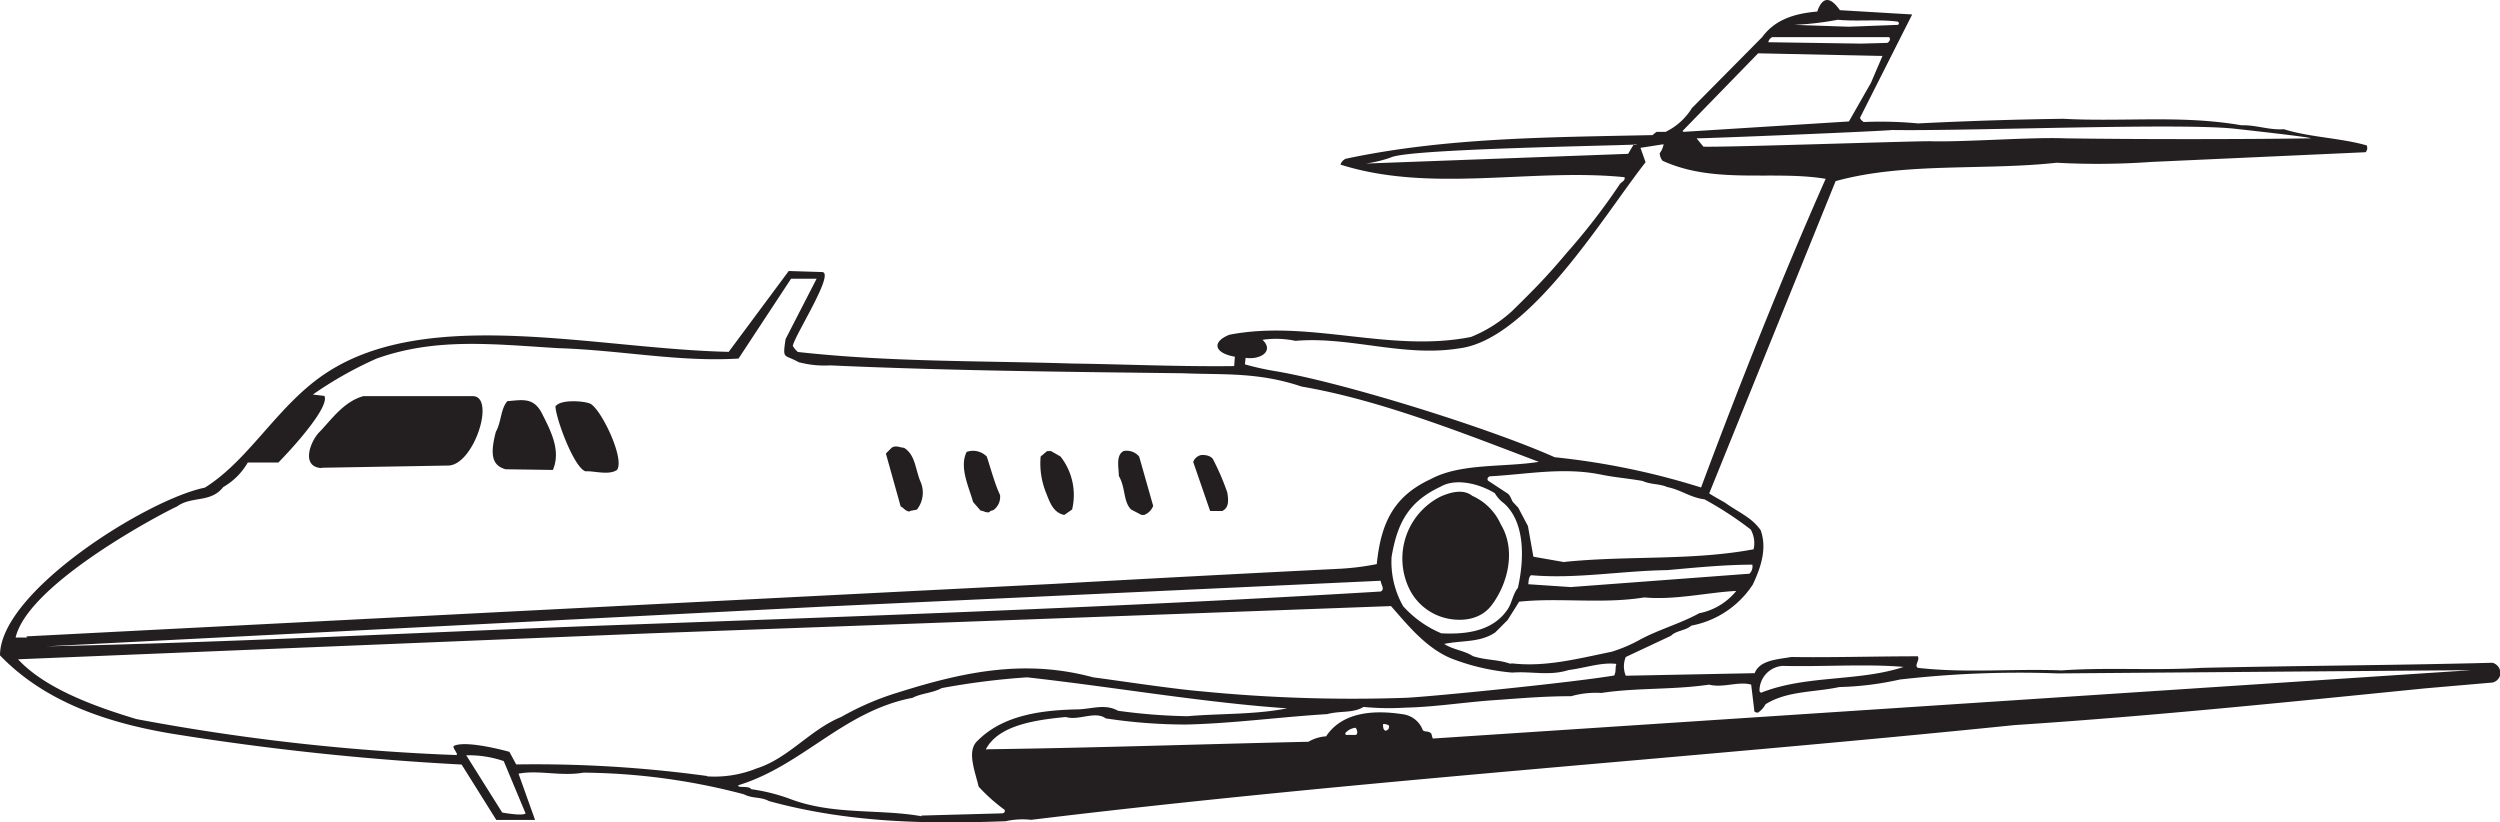 <svg xmlns="http://www.w3.org/2000/svg" viewBox="0 0 216.14 71.08"><defs><style>.cls-1{fill:#231f20;fill-rule:evenodd;}</style></defs><title>H-125</title><g id="Layer_2" data-name="Layer 2"><g id="Layer_1-2" data-name="Layer 1"><path class="cls-1" d="M46.26,70.89l-1.43-4c1.71-.34,3.7.25,5.6-.09a55.82,55.82,0,0,1,13.88,1.87c.78.4,1.43.19,2.18.59,6.82,1.87,13.6,2,20.45,1.74a6.71,6.71,0,0,1,2.21-.12c28.14-3.42,56.63-5.29,85-8.19,11.89-.78,23.75-2,35.55-3.18l5.79-.5a.89.89,0,0,0,.65-.59v-.47a.92.92,0,0,0-.65-.65c-8.37.22-16.69.25-25.15.44-4.08.25-8.09-.06-12.11.22-4.23-.16-8.25.25-12.42-.22-.34-.22.19-.65,0-1-3.64,0-7.78.12-10.93.06-1.28.22-2.74.28-3.18,1.4l-11.14.22a2.09,2.09,0,0,1,0-1.62l3.92-1.84c.4-.44,1.28-.44,1.74-.87a8.15,8.15,0,0,0,5.32-3.55c.72-1.53,1.24-3.14.68-4.7-.78-1.12-1.9-1.53-3.11-2.4-.44-.25-.9-.5-1.34-.78l10.93-27c5.95-1.65,12.79-.9,19.11-1.59A65.11,65.11,0,0,0,186,14l18.52-.84a.52.52,0,0,0,.09-.59c-2.27-.65-4.89-.69-7.16-1.4-1.31.09-2.33-.37-3.67-.34-5.2-.9-10.12-.28-15.41-.56-4.33.06-8.28.19-12.55.4a34.37,34.37,0,0,0-4.7-.12c-.09-.09-.25-.16-.31-.37l4.51-8.93L159.07.88C158-.65,157.42.1,157.11,1c-2.33.19-3.8.9-4.76,2.21l-6.07,6.13A5.48,5.48,0,0,1,144,11.4h-.78a2.73,2.73,0,0,0-.34.28c-8.75.19-17.87.19-26.55,2.05a.88.88,0,0,0-.44.5c7.84,2.49,16.53.28,24.56,1.09.09.34-.31.4-.44.65a55.56,55.56,0,0,1-4.58,5.92c-1.68,2-2.77,3.11-4.7,5a11.74,11.74,0,0,1-3.55,2.24c-7,1.4-14-1.53-20.89-.19-1.56.62-1.31,1.59.47,1.9l-.06.81c-4.7.06-9.49-.16-14-.22-8-.25-15.81-.12-23.72-1a2.05,2.05,0,0,1-.44-.53c.22-1,3.64-6.29,2.55-6.38l-2.9-.09L63,30.42c-11.46-.25-25.93-4-34.77,1.81-4.17,2.71-6.63,7.5-10.52,9.93C12.79,43.15,0,51.12,0,56.66c3.92,4.08,9.4,5.85,14.79,6.76a234.32,234.32,0,0,0,25.12,2.68l3,4.79ZM159.85,2.31l4.23-.16c.12-.06.12-.19,0-.28-1.68-.22-3.46,0-5.2-.16a26.88,26.88,0,0,1-3.77.44l4.73.16Zm1.06,1.46,2.21-.06c.19,0,.4-.37.19-.5H153.22a.62.62,0,0,0-.34.44l8,.12ZM145.53,11.4l14.32-.9,1.9-3.33,1-2.33L152,4.61l-6.54,6.72.09.06Zm1.74,1.28c2.05.06,17.43-.47,19.58-.47,2.93.09,8.78-.37,11.7-.25,5.92.09,15.47.09,21.23,0,.19-.09-6.66-.84-6.66-.84-4.92-.5-22.91.22-29.54.12-1.15.12-15.81.72-16.9.72l.59.72Zm-29.2,1.46,22.69-.84.5-.84c3.08.09-19.3.31-21,1.15a10.9,10.9,0,0,1-2.18.53Zm29,28c3.21-8.62,7-18.18,10.77-26.68-4.54-.75-9.59.5-14.1-1.56a1.14,1.14,0,0,1-.25-.65,1.79,1.79,0,0,0,.34-.78l-2,.31.44,1.25c-3.52,4.45-10,15.35-16.13,16.09-4.79.78-9.49-1.06-14.13-.65a8.12,8.12,0,0,0-2.86-.09c1,.93-.09,1.74-1.46,1.56l-.06.56a23.34,23.34,0,0,0,2.65.59c5.92,1,18.49,4.92,24.13,7.44a64,64,0,0,1,12.67,2.62Zm-11.8,6.44c5.45-.56,11-.09,16.34-1.09a2.41,2.41,0,0,0-.25-1.71,30.25,30.25,0,0,0-4-2.61c-1.24-.16-2-.81-3.21-1.06-.72-.31-1.37-.19-2.15-.53-1.24-.22-2.46-.31-3.64-.56-3.27-.65-6.44,0-9.56.16-.16.09-.25.16-.16.37l1.71,1.12c.22.16.28.44.44.72l.47.5.84,1.59.47,2.65,2.68.47Zm-133,6.44q44.41-2.29,88.84-4.54,12.51-.7,24.78-1.31a22.64,22.64,0,0,0,3.14-.4c.37-3.7,1.56-5.91,4.67-7.35,2.61-1.4,6.29-1,9.34-1.49-6.41-2.43-13.7-5.35-20.51-6.51-3.8-1.28-6.85-1-10.27-1.15-10-.12-20.27-.22-30.48-.68a8.73,8.73,0,0,1-2.74-.28c-1.25-.72-1.4-.16-1.12-2L70.6,24.1l-2.21,0L63.85,31c-5.2.31-10.06-.72-15.6-.9-5.63-.34-10.55-.93-15.69.9a32.85,32.85,0,0,0-5.51,3.11l1,.12c.56,1.21-4.45,6.26-4,5.76H21.42a5.75,5.75,0,0,1-2.12,2.12c-1.09,1.4-2.74.75-4,1.68-.93.4-12.86,6.6-13.95,11.33l1,0Zm128.41,2.33c2.93.34,5.7-.4,8.65-1a12.85,12.85,0,0,0,2.37-1c1.62-.9,3.58-1.43,5.2-2.33a5.46,5.46,0,0,0,3.21-1.93c-2.43.12-5.32.81-7.94.56-3.67.59-7.35,0-10.83.37l-1,1.59-1.06,1.06c-1.31.9-2.86.68-4.42,1,.75.5,1.71.56,2.49,1.06,1.18.37,2.18.28,3.21.65l.09,0Zm21.7,2.49c3.89-1.49,8.31-.9,12.2-2.18-3.24-.28-6.88,0-10.46-.09a2.15,2.15,0,0,0-2,2.15c0,.12.16.22.25.12Zm-32.56,3.33c.19-.06,0,0,.22-.12,0,0,.06-.22.06-.28s-.31-.22-.53-.16c0,.16,0,.56.25.56Zm-3.46.37h.84c.25-.06.12-.5,0-.62a1.35,1.35,0,0,0-.9.47l.06.16Zm-31.1,1.24c9.31-.12,18.46-.44,27.86-.65a3.47,3.47,0,0,1,1.53-.47c1.46-2.21,4.36-2.27,6.69-1.9A2.13,2.13,0,0,1,123,63.1c.09.22.53.06.72.31.06,0,.06.25.16.44l89.78-5.91-35.74.28a90.8,90.8,0,0,0-13.67.53,26.7,26.7,0,0,1-5.23.65c-2.18.47-4.51.31-6.38,1.49a2,2,0,0,1-.65.72.49.49,0,0,1-.31-.09l-.28-2.33c-1.09-.31-2.43.31-3.64,0-3.21.47-6.2.25-9.31.72a7.86,7.86,0,0,0-2.61.28c-2.15,0-4.17.16-6.16.31-2.77.16-5.48.62-8.16.68a23.56,23.56,0,0,1-3.64-.06c-.9.56-2,.31-3.14.62-4.11.25-8.16.81-12.2.9a46.11,46.11,0,0,1-6.94-.53c-.93-.68-2.33.22-3.46-.12-2.58.25-5.82.69-6.91,2.8l.12.06ZM61.14,67.12a9.68,9.68,0,0,0,4.26-.68c2.77-.87,4.64-3.36,7.32-4.45a23.93,23.93,0,0,1,4.92-2.12C83.55,58,88.72,57,94.51,58.56c2.37.31,6.85,1,9.37,1.21a133.46,133.46,0,0,0,17.62.56c1.77-.06,14.16-1.28,18.06-1.93.19-.4.06-.68.19-1-1.31-.16-2.65.34-4.14.53-1.65.53-3.21.09-4.86.22a19,19,0,0,1-5.32-1.24c-2.21-.93-3.83-3-5.17-4.51L56.1,54.76,1.56,57C4,59.65,8.62,61.21,11.8,62.17a187.29,187.29,0,0,0,27.67,3.11c.16-.12-.34-.56-.25-.78.87-.47,3.7.19,4.82.5l.59,1.09a109.25,109.25,0,0,1,16.5,1Zm18.52,3.39,6.94-.19c.16,0,.34-.09.25-.31a15,15,0,0,1-2.24-2c-.34-1.43-1.06-3.14-.06-4,2.21-2.21,5.57-2.61,8.53-2.68,1.24,0,2.43-.53,3.58.12a49.23,49.23,0,0,0,6,.47c2.93-.25,5.79-.12,8.62-.68-7.28-.5-14.94-1.84-22.48-2.68a63.74,63.74,0,0,0-7.38.93c-.81.44-1.77.44-2.52.84-6,1.15-9.49,5.85-15.07,7.56-.09.28.9,0,1.12.34a16.18,16.18,0,0,1,3.27.81c3.77,1.46,7.72.87,11.46,1.53Zm-34.21-.16-1.9-4.55a9.34,9.34,0,0,0-3.24-.5l3.11,4.95c-.44-.09,1.62.34,2,.09ZM27.8,40.44l10.93-.19c2.21,0,4.11-5.85,2.21-6H31.41c-1.71.47-2.8,2.09-3.8,3.11-.75.75-1.65,3,.19,3.11Zm20,.19c.72-1.68-.19-3.39-.93-4.86s-1.74-1.18-3-1.09c-.59.65-.53,1.84-1,2.65-.56,2.12-.25,2.93.84,3.24l4.11.06Zm5.54,0c.68-.9-1.21-4.95-2.21-5.67-.31-.28-2.71-.5-3.11.19.06,1.09,1.62,5.32,2.61,5.6.69-.06,2,.37,2.71-.12Zm51.43,3.55h.9c.56-.28.56-.84.44-1.59a20.61,20.61,0,0,0-1.18-2.77c-.12-.37-.65-.53-1.12-.47a.94.94,0,0,0-.65.59l1.46,4.23Zm-26.12,0,.62-.12a2.36,2.36,0,0,0,.28-2.49c-.44-1.15-.44-2.27-1.4-2.86-.34,0-.68-.25-1.06,0l-.5.5,1.28,4.58c.25.09.37.4.78.44Zm6.91.09c0-.09.16-.12.31-.16a1.4,1.4,0,0,0,.59-1.31c-.47-1-.81-2.33-1.15-3.33a1.66,1.66,0,0,0-1.74-.4c-.65,1.34.19,3,.56,4.33l.65.75c.25,0,.47.22.78.12Zm13.17.25h.19a1.37,1.37,0,0,0,.78-.78l-1.21-4.26A1.38,1.38,0,0,0,97.13,39c-.68.37-.4,1.46-.4,2.15.59,1,.37,2.21,1.06,2.9l.9.47Zm-6.72,0,.68-.47a5.39,5.39,0,0,0-1-4.58L90.87,39h-.34l-.56.47a6.74,6.74,0,0,0,.47,3.14c.34.87.62,1.68,1.53,1.9Zm43.86,6.23,15.38-1.15a.86.86,0,0,0,.25-.78c-2.4,0-4.89.25-7.35.47-4,.06-7.91.78-11.77.44-.22.12-.22.53-.25.78l3.74.25Zm-11.33,4c2.18.12,4.51-.16,5.79-2.05.37-.5.47-1.37.9-1.87.59-2.61.59-5.73-1.21-7.32a2.8,2.8,0,0,1-.78-.87c-1.31-.81-3.36-1.34-4.7-.56-2.8,1.31-3.74,3.18-4.23,6.07a7.77,7.77,0,0,0,1,4.26,9.28,9.28,0,0,0,3.27,2.33ZM129,52.27c1.37-1.84,2.09-4.73.75-6.94a4.85,4.85,0,0,0-2.46-2.46c-.81-.65-2-.28-2.8.09a6,6,0,0,0-2.68,7.88,4.76,4.76,0,0,0,2.8,2.49c1.09.37,3.21.56,4.39-1.06ZM4,55.88c16.09-.34,32.31-1.21,48.44-1.81,22.44-.81,44.64-1.59,66.93-2.93.4-.19,0-.62,0-.93L71.51,52.43,4,55.88Z"/></g></g></svg>